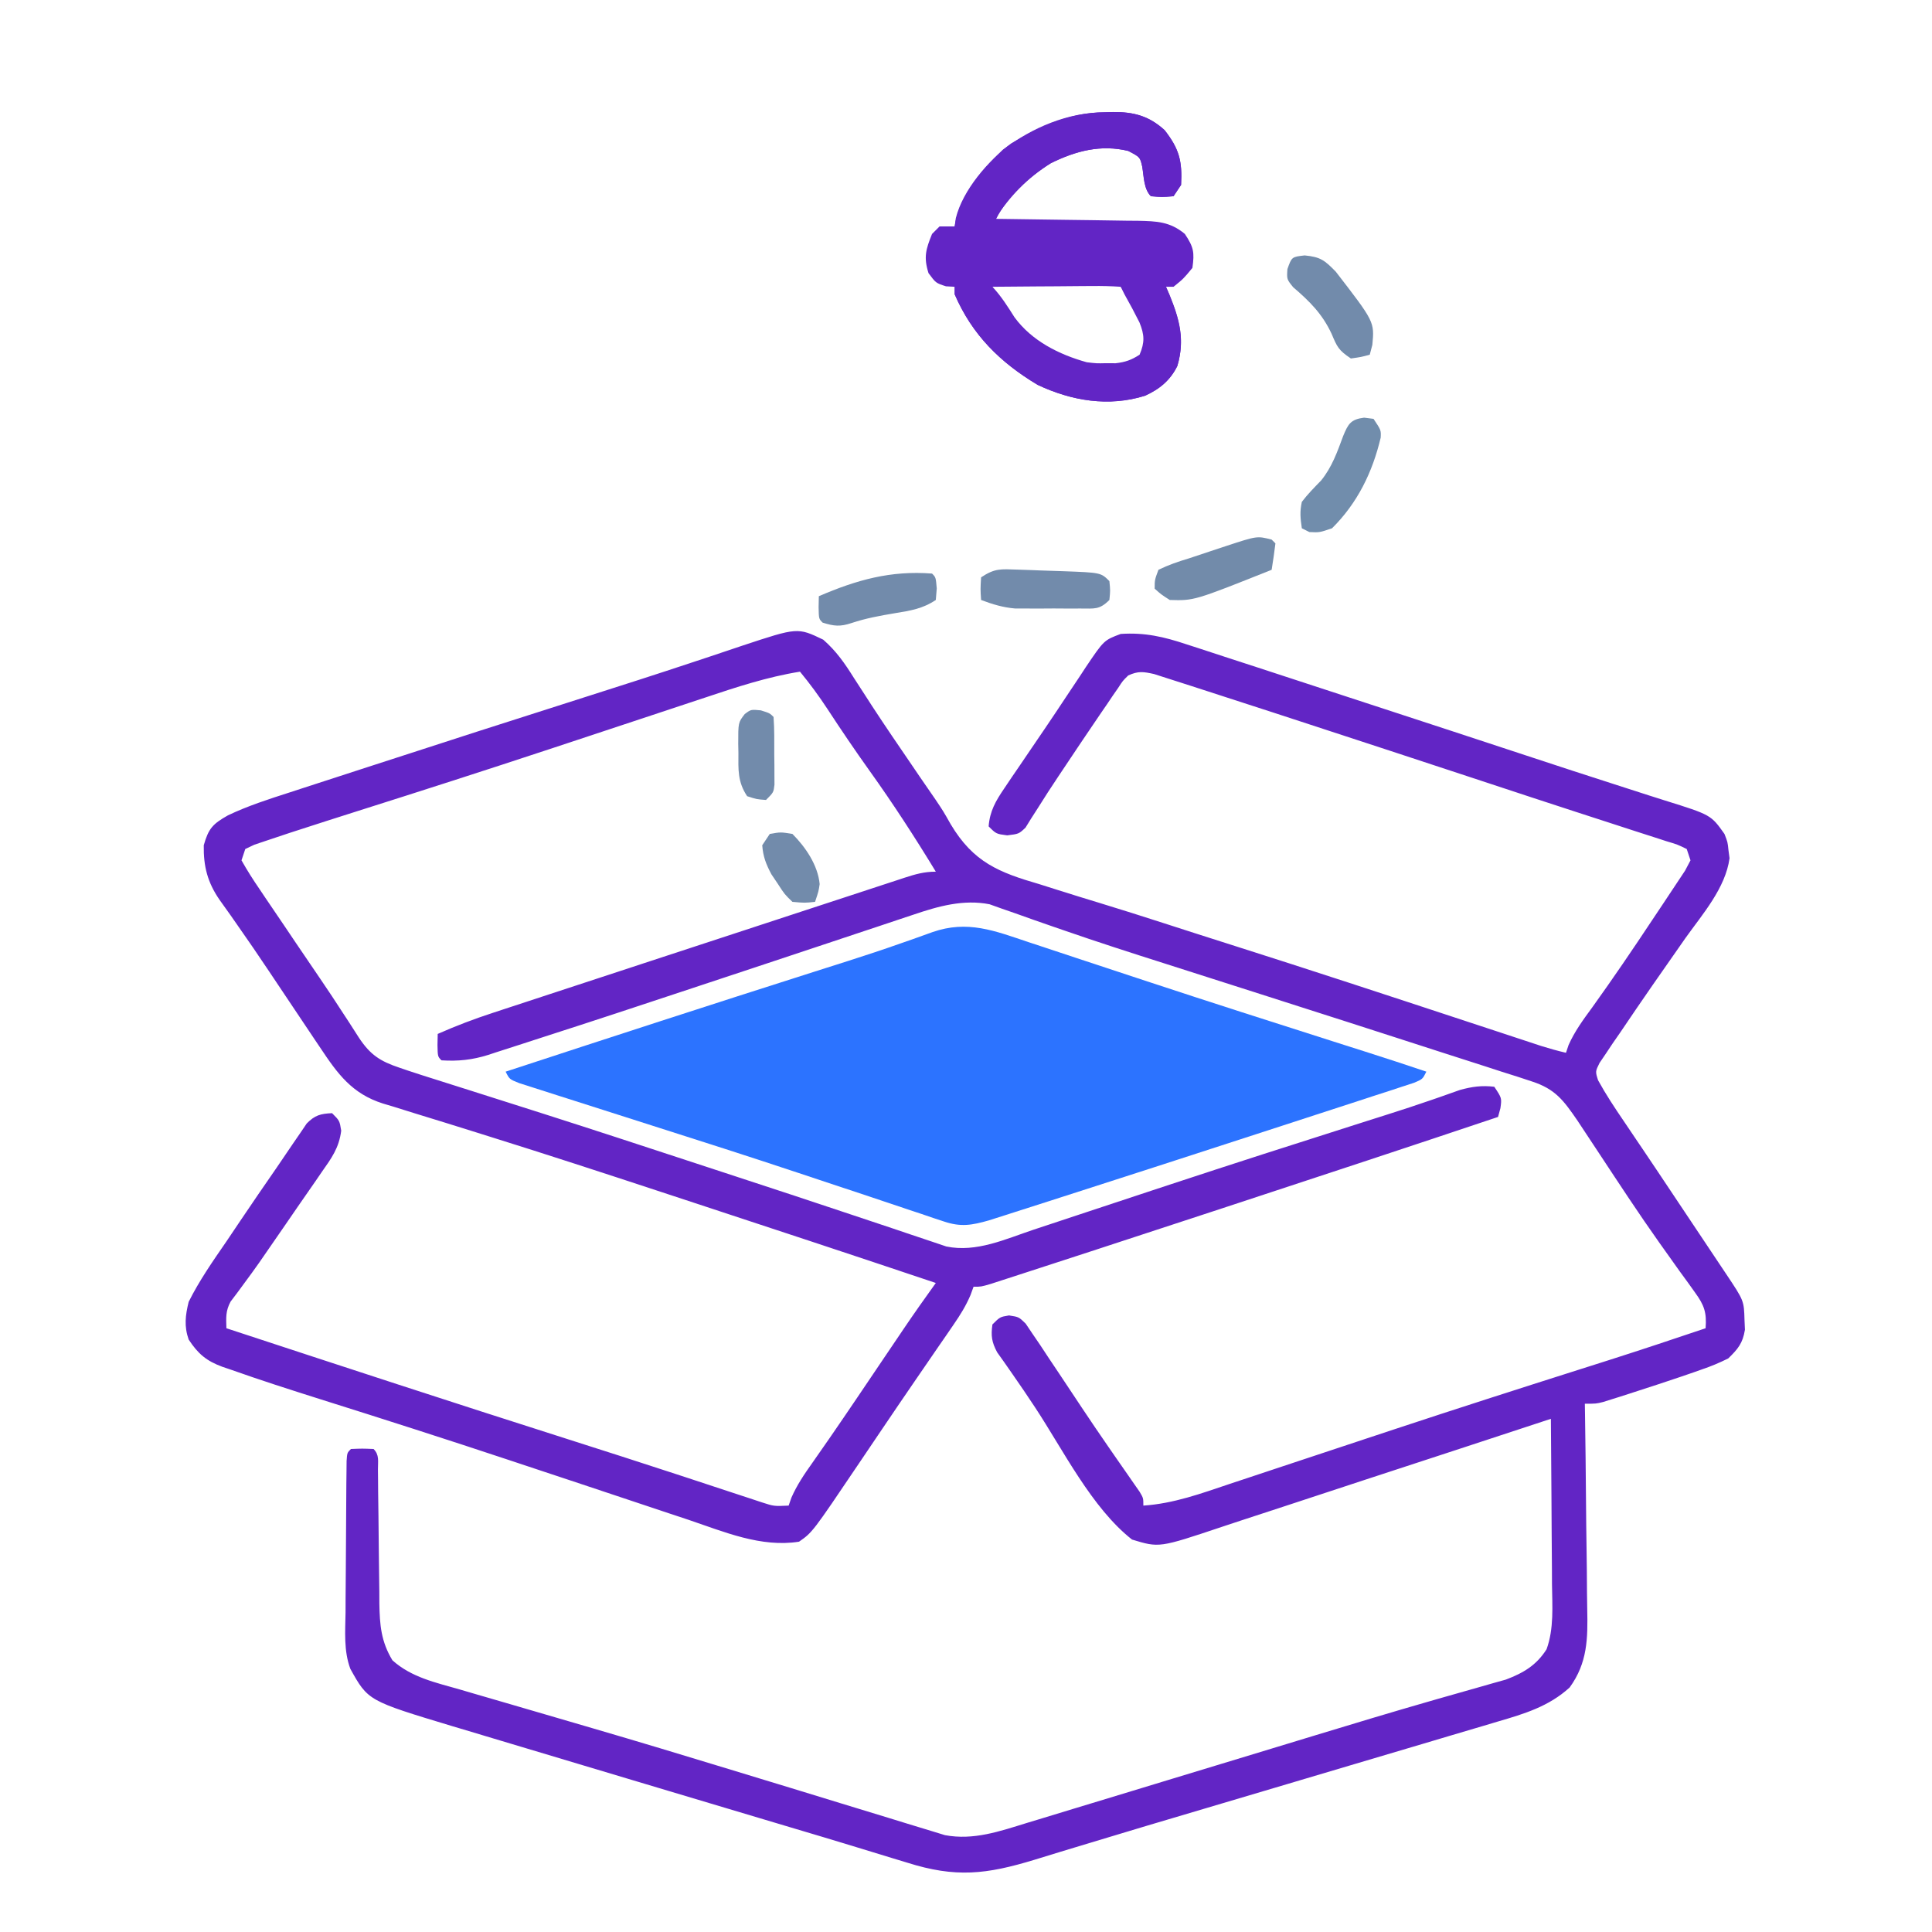 <?xml version="1.0" encoding="UTF-8"?>
<svg version="1.1" xmlns="http://www.w3.org/2000/svg" width="512" height="512">
<path d="M0 0 C3.481 3.049 5.701 6.269 8.145 10.168 C9.187 11.781 10.232 13.393 11.277 15.004 C11.841 15.878 12.405 16.751 12.985 17.651 C16.422 22.916 19.977 28.1 23.52 33.293 C24.552 34.811 24.552 34.811 25.605 36.36 C26.975 38.375 28.358 40.381 29.753 42.379 C31.832 45.48 31.832 45.48 33.776 48.912 C39.796 59.009 46.562 61.68 57.27 64.793 C58.949 65.32 60.628 65.851 62.305 66.387 C65.917 67.532 69.535 68.65 73.161 69.749 C78.861 71.48 84.534 73.289 90.203 75.117 C92.178 75.754 94.153 76.39 96.129 77.026 C97.127 77.347 98.124 77.669 99.153 78 C102.226 78.986 105.301 79.966 108.377 80.943 C129.021 87.501 149.596 94.265 170.166 101.047 C172.872 101.939 175.578 102.83 178.283 103.72 C180.155 104.337 182.027 104.955 183.898 105.574 C185.019 105.943 186.141 106.313 187.296 106.693 C188.274 107.016 189.251 107.338 190.258 107.671 C192.439 108.357 194.607 108.958 196.832 109.48 C197.174 108.46 197.174 108.46 197.523 107.418 C199.157 103.752 201.408 100.699 203.77 97.48 C209.289 89.792 214.605 81.975 219.83 74.085 C220.707 72.765 221.587 71.447 222.471 70.132 C223.722 68.268 224.96 66.395 226.195 64.52 C226.92 63.429 227.645 62.337 228.392 61.213 C228.867 60.312 229.342 59.41 229.832 58.48 C229.502 57.49 229.172 56.5 228.832 55.48 C226.42 54.296 226.42 54.296 223.32 53.371 C222.714 53.172 222.108 52.973 221.483 52.767 C219.374 52.077 217.259 51.404 215.145 50.73 C213.595 50.227 212.046 49.723 210.498 49.217 C206.833 48.021 203.166 46.833 199.498 45.646 C191.72 43.126 183.958 40.56 176.195 37.996 C159.057 32.338 141.908 26.71 124.751 21.107 C122.931 20.513 121.111 19.918 119.292 19.323 C113.565 17.451 107.835 15.588 102.098 13.749 C100.521 13.242 98.945 12.732 97.371 12.218 C95.275 11.535 93.175 10.865 91.074 10.199 C89.949 9.838 88.823 9.476 87.664 9.104 C84.816 8.477 83.463 8.276 80.832 9.48 C79.363 10.909 79.363 10.909 78.168 12.77 C77.691 13.457 77.213 14.144 76.721 14.851 C76.222 15.595 75.722 16.339 75.207 17.105 C74.682 17.868 74.157 18.631 73.616 19.416 C72.008 21.762 70.417 24.119 68.832 26.48 C68.364 27.177 67.895 27.874 67.413 28.592 C66.112 30.532 64.815 32.474 63.52 34.418 C63.11 35.03 62.701 35.642 62.28 36.272 C60.435 39.039 58.625 41.813 56.867 44.637 C56.278 45.555 55.689 46.472 55.082 47.418 C54.347 48.607 54.347 48.607 53.598 49.82 C51.832 51.48 51.832 51.48 48.754 51.859 C45.832 51.48 45.832 51.48 43.832 49.48 C44.148 45.405 45.708 42.748 47.973 39.41 C48.625 38.44 49.278 37.469 49.95 36.469 C51.005 34.928 51.005 34.928 52.082 33.355 C52.799 32.298 53.516 31.24 54.255 30.15 C55.728 27.978 57.205 25.809 58.684 23.642 C60.681 20.702 62.651 17.746 64.609 14.781 C65.746 13.077 66.882 11.372 68.02 9.668 C68.535 8.881 69.05 8.094 69.581 7.283 C74.396 0.143 74.396 0.143 78.832 -1.52 C85.242 -1.94 90.247 -0.778 96.301 1.242 C97.225 1.54 98.149 1.838 99.102 2.145 C102.182 3.141 105.257 4.155 108.332 5.168 C110.525 5.881 112.718 6.594 114.912 7.305 C120.929 9.261 126.941 11.232 132.951 13.207 C136.938 14.516 140.926 15.819 144.915 17.122 C159.324 21.829 173.728 26.551 188.124 31.302 C195.244 33.651 202.367 35.985 209.508 38.27 C212.658 39.278 215.805 40.296 218.952 41.316 C220.305 41.751 221.66 42.181 223.017 42.605 C235.247 46.428 235.247 46.428 238.832 51.48 C239.68 53.656 239.68 53.656 239.895 55.793 C239.989 56.49 240.083 57.188 240.18 57.906 C239.111 65.823 233.023 72.729 228.52 79.043 C222.689 87.356 216.873 95.679 211.207 104.105 C210.203 105.553 210.203 105.553 209.178 107.03 C208.577 107.934 207.975 108.838 207.355 109.77 C206.55 110.956 206.55 110.956 205.728 112.167 C204.601 114.441 204.601 114.441 205.341 116.767 C207.409 120.53 209.747 124.059 212.164 127.605 C213.254 129.221 214.343 130.837 215.432 132.453 C215.994 133.283 216.556 134.114 217.135 134.969 C219.847 138.982 222.532 143.013 225.219 147.043 C226.269 148.616 227.319 150.189 228.369 151.762 C229.145 152.924 229.145 152.924 229.936 154.109 C231.011 155.719 232.086 157.328 233.162 158.938 C234.744 161.305 236.325 163.674 237.906 166.043 C238.388 166.764 238.871 167.484 239.367 168.227 C243.999 175.173 243.999 175.173 244.145 180.293 C244.182 181.145 244.219 181.997 244.258 182.875 C243.671 186.464 242.43 187.95 239.832 190.48 C237.435 191.663 235.278 192.573 232.77 193.418 C232.083 193.662 231.396 193.906 230.689 194.157 C228.41 194.955 226.124 195.721 223.832 196.48 C222.988 196.761 222.145 197.042 221.275 197.332 C218.694 198.184 216.108 199.024 213.52 199.855 C212.702 200.118 211.884 200.381 211.041 200.652 C210.275 200.892 209.508 201.132 208.719 201.379 C208.04 201.592 207.362 201.805 206.663 202.025 C204.832 202.48 204.832 202.48 201.832 202.48 C201.852 203.728 201.852 203.728 201.872 205.001 C201.993 212.872 202.084 220.742 202.143 228.612 C202.174 232.658 202.216 236.703 202.285 240.749 C202.35 244.659 202.386 248.568 202.401 252.478 C202.412 253.964 202.434 255.45 202.466 256.936 C202.63 264.722 202.545 271.161 197.808 277.675 C192.305 282.704 185.807 284.654 178.802 286.698 C177.817 286.993 176.832 287.288 175.817 287.592 C172.561 288.564 169.302 289.524 166.043 290.484 C163.742 291.169 161.442 291.854 159.142 292.541 C153.066 294.351 146.987 296.15 140.907 297.948 C134.862 299.737 128.82 301.536 122.777 303.334 C115.722 305.433 108.666 307.53 101.608 309.617 C91.219 312.69 80.835 315.773 70.47 318.925 C67.932 319.693 65.394 320.461 62.857 321.228 C60.585 321.918 58.316 322.618 56.048 323.318 C43.229 327.231 35.077 328.162 22.223 324.094 C20.905 323.692 19.587 323.293 18.268 322.895 C15.223 321.974 12.182 321.042 9.141 320.105 C3.164 318.269 -2.829 316.486 -8.822 314.705 C-19.608 311.497 -30.389 308.274 -41.168 305.041 C-48.726 302.775 -56.284 300.511 -63.844 298.251 C-68.76 296.78 -73.676 295.306 -78.591 293.832 C-80.921 293.133 -83.251 292.436 -85.581 291.74 C-88.826 290.77 -92.07 289.796 -95.313 288.821 C-96.724 288.401 -96.724 288.401 -98.163 287.972 C-120.624 281.199 -120.624 281.199 -125.321 272.745 C-127.109 267.964 -126.67 262.837 -126.594 257.801 C-126.59 256.592 -126.587 255.384 -126.584 254.139 C-126.573 251.595 -126.553 249.052 -126.525 246.509 C-126.48 242.598 -126.463 238.688 -126.451 234.777 C-126.438 232.306 -126.423 229.835 -126.406 227.363 C-126.399 226.187 -126.391 225.011 -126.384 223.8 C-126.371 222.721 -126.358 221.643 -126.345 220.532 C-126.335 219.578 -126.325 218.624 -126.315 217.642 C-126.168 215.48 -126.168 215.48 -125.168 214.48 C-122.168 214.355 -122.168 214.355 -119.168 214.48 C-117.584 216.065 -118.027 217.691 -118.01 219.889 C-118 220.827 -117.99 221.766 -117.979 222.733 C-117.972 223.755 -117.965 224.778 -117.957 225.832 C-117.929 227.984 -117.9 230.137 -117.871 232.289 C-117.83 235.693 -117.793 239.096 -117.767 242.5 C-117.739 245.777 -117.693 249.054 -117.645 252.332 C-117.641 253.343 -117.638 254.353 -117.635 255.395 C-117.535 261.159 -117.181 265.495 -114.168 270.48 C-109.151 274.995 -102.749 276.367 -96.395 278.184 C-95.199 278.535 -94.003 278.886 -92.771 279.248 C-89.472 280.216 -86.171 281.174 -82.869 282.129 C-77.161 283.783 -71.458 285.458 -65.755 287.129 C-64.234 287.575 -62.713 288.02 -61.192 288.464 C-49.16 291.981 -37.161 295.594 -25.174 299.261 C-22.423 300.102 -19.671 300.94 -16.919 301.778 C-16.017 302.053 -15.114 302.328 -14.184 302.611 C-12.371 303.163 -10.558 303.715 -8.744 304.266 C-4.265 305.63 0.211 307 4.685 308.382 C8.925 309.692 13.17 310.987 17.418 312.271 C18.987 312.748 20.554 313.231 22.119 313.72 C24.274 314.392 26.434 315.044 28.596 315.692 C29.806 316.064 31.016 316.435 32.264 316.817 C39.851 318.227 46.725 315.807 53.931 313.588 C54.912 313.292 55.892 312.996 56.902 312.691 C60.138 311.711 63.372 310.723 66.605 309.734 C68.889 309.042 71.173 308.35 73.456 307.658 C79.485 305.831 85.511 303.997 91.537 302.161 C101.064 299.259 110.595 296.37 120.125 293.479 C123.589 292.427 127.052 291.373 130.515 290.319 C140.533 287.272 150.554 284.246 160.618 281.355 C161.427 281.122 162.236 280.888 163.069 280.648 C166.708 279.6 170.349 278.561 173.997 277.544 C175.229 277.192 176.46 276.839 177.729 276.476 C178.774 276.184 179.82 275.891 180.897 275.59 C185.563 273.826 189 271.792 191.689 267.552 C193.68 262.048 193.199 256.095 193.125 250.328 C193.121 249.073 193.117 247.818 193.112 246.524 C193.098 243.208 193.071 239.893 193.038 236.577 C193.007 233.185 192.994 229.793 192.979 226.4 C192.946 219.76 192.895 213.12 192.832 206.48 C191.822 206.813 191.822 206.813 190.792 207.152 C175.16 212.299 159.523 217.43 143.879 222.539 C136.563 224.929 129.252 227.331 121.947 229.754 C118.187 230.997 114.423 232.226 110.658 233.45 C108.955 234.008 107.253 234.571 105.554 235.141 C89.037 240.674 89.037 240.674 81.832 238.48 C71.135 230.079 63.566 214.701 56.129 203.441 C54.173 200.484 52.197 197.547 50.16 194.645 C49.433 193.6 48.706 192.556 47.957 191.48 C47.341 190.614 46.725 189.748 46.09 188.855 C44.645 186.126 44.41 184.525 44.832 181.48 C46.832 179.48 46.832 179.48 49.234 179.082 C51.832 179.48 51.832 179.48 53.648 181.254 C54.225 182.112 54.801 182.971 55.395 183.855 C56.083 184.864 56.771 185.872 57.48 186.91 C58.265 188.1 59.049 189.29 59.832 190.48 C60.74 191.838 61.649 193.195 62.559 194.551 C64.575 197.563 66.579 200.582 68.578 203.605 C70.848 207.026 73.157 210.417 75.492 213.793 C76.091 214.66 76.691 215.527 77.308 216.42 C78.474 218.104 79.645 219.785 80.819 221.463 C81.607 222.601 81.607 222.601 82.41 223.762 C82.878 224.433 83.347 225.104 83.829 225.795 C84.832 227.48 84.832 227.48 84.832 229.48 C92.88 228.953 100.236 226.244 107.824 223.695 C109.314 223.201 110.803 222.708 112.293 222.215 C115.458 221.168 118.621 220.116 121.783 219.06 C129.223 216.577 136.67 214.116 144.117 211.653 C146.611 210.827 149.105 210.001 151.599 209.175 C167.754 203.828 183.955 198.631 200.173 193.48 C202.017 192.895 203.86 192.309 205.703 191.723 C206.99 191.314 206.99 191.314 208.303 190.896 C216.84 188.174 225.34 185.341 233.832 182.48 C234.159 178.326 233.471 176.364 231.035 173.016 C230.415 172.147 229.796 171.279 229.157 170.384 C228.472 169.447 227.788 168.509 227.082 167.543 C225.621 165.497 224.162 163.449 222.707 161.398 C222.32 160.855 221.934 160.313 221.535 159.753 C216.096 152.083 210.949 144.214 205.77 136.368 C204.925 135.089 204.08 133.81 203.233 132.532 C202.11 130.835 200.989 129.136 199.868 127.437 C196.213 122.129 194.037 119.083 187.746 117.055 C186.504 116.646 185.262 116.237 183.983 115.816 C182.618 115.385 181.252 114.954 179.887 114.523 C178.459 114.06 177.032 113.595 175.605 113.129 C171.773 111.881 167.935 110.654 164.096 109.431 C160.099 108.154 156.108 106.858 152.116 105.563 C143.413 102.745 134.701 99.954 125.987 97.17 C122.71 96.122 119.434 95.071 116.159 94.02 C103.321 89.901 103.321 89.901 90.472 85.813 C81.532 82.978 72.616 80.097 63.754 77.023 C62.975 76.755 62.196 76.487 61.394 76.211 C57.856 74.992 54.325 73.759 50.805 72.487 C49.606 72.071 48.407 71.655 47.172 71.227 C46.155 70.862 45.138 70.498 44.09 70.123 C37.194 68.763 30.516 70.622 23.981 72.85 C23.25 73.092 22.519 73.333 21.765 73.581 C19.362 74.377 16.962 75.184 14.562 75.992 C12.855 76.56 11.148 77.126 9.44 77.692 C5.829 78.889 2.22 80.092 -1.388 81.299 C-6.989 83.172 -12.594 85.032 -18.2 86.888 C-20.063 87.505 -21.925 88.121 -23.787 88.738 C-25.162 89.193 -25.162 89.193 -26.564 89.657 C-29.325 90.572 -32.085 91.487 -34.845 92.403 C-47.93 96.745 -61.017 101.078 -74.143 105.294 C-75.935 105.872 -77.726 106.453 -79.516 107.038 C-81.922 107.824 -84.331 108.598 -86.742 109.367 C-87.408 109.588 -88.074 109.808 -88.76 110.035 C-92.996 111.364 -96.739 111.759 -101.168 111.48 C-102.168 110.48 -102.168 110.48 -102.23 107.418 C-102.21 106.449 -102.189 105.479 -102.168 104.48 C-97.345 102.345 -92.497 100.503 -87.481 98.868 C-86.744 98.625 -86.008 98.382 -85.249 98.132 C-82.818 97.331 -80.386 96.535 -77.953 95.738 C-76.22 95.169 -74.488 94.599 -72.755 94.029 C-68.173 92.522 -63.59 91.018 -59.007 89.516 C-54.5 88.038 -49.995 86.556 -45.49 85.074 C-37.444 82.429 -29.396 79.791 -21.347 77.158 C-15.74 75.324 -10.135 73.484 -4.531 71.642 C-0.802 70.416 2.929 69.195 6.66 67.974 C8.432 67.394 10.204 66.812 11.976 66.228 C14.417 65.424 16.86 64.625 19.303 63.828 C20.026 63.588 20.748 63.349 21.493 63.102 C24.398 62.159 26.756 61.48 29.832 61.48 C24.285 52.363 18.525 43.476 12.313 34.796 C8.461 29.406 4.752 23.935 1.129 18.388 C-1.141 14.934 -3.534 11.666 -6.168 8.48 C-14.848 9.876 -23.044 12.582 -31.355 15.363 C-32.842 15.856 -34.329 16.348 -35.816 16.839 C-38.969 17.882 -42.121 18.928 -45.271 19.976 C-52.683 22.443 -60.1 24.893 -67.517 27.344 C-69.174 27.891 -70.832 28.439 -72.489 28.987 C-89.575 34.636 -106.704 40.14 -123.861 45.569 C-128.97 47.187 -134.072 48.823 -139.168 50.48 C-139.908 50.72 -140.647 50.959 -141.409 51.205 C-143.424 51.862 -145.431 52.537 -147.438 53.219 C-148.533 53.587 -149.628 53.954 -150.757 54.333 C-151.553 54.712 -152.348 55.09 -153.168 55.48 C-153.498 56.47 -153.828 57.46 -154.168 58.48 C-152.67 61.134 -151.122 63.581 -149.402 66.086 C-148.894 66.843 -148.386 67.6 -147.863 68.379 C-146.224 70.816 -144.571 73.242 -142.918 75.668 C-141.849 77.253 -140.782 78.838 -139.715 80.424 C-137.594 83.573 -135.459 86.712 -133.314 89.845 C-131.22 92.91 -129.174 96 -127.162 99.12 C-126.681 99.853 -126.2 100.586 -125.704 101.342 C-124.804 102.714 -123.917 104.094 -123.046 105.485 C-120.041 110.016 -117.459 111.72 -112.168 113.48 C-111.466 113.72 -110.764 113.959 -110.04 114.205 C-107.599 115.023 -105.148 115.8 -102.691 116.57 C-101.758 116.867 -100.824 117.163 -99.862 117.468 C-97.828 118.114 -95.794 118.758 -93.759 119.401 C-88.157 121.172 -82.559 122.957 -76.961 124.742 C-75.773 125.121 -74.584 125.5 -73.36 125.891 C-60.479 130.007 -47.629 134.219 -34.781 138.441 C-30.87 139.726 -26.958 141.008 -23.046 142.29 C-12.718 145.674 -2.391 149.06 7.91 152.523 C11.389 153.691 14.87 154.849 18.353 156.006 C19.899 156.523 21.442 157.045 22.984 157.573 C25.052 158.28 27.124 158.97 29.199 159.656 C30.324 160.037 31.45 160.418 32.609 160.81 C40.567 162.466 48.282 158.854 55.758 156.352 C57.047 155.925 58.336 155.499 59.625 155.074 C62.371 154.167 65.117 153.256 67.861 152.343 C74.359 150.18 80.864 148.035 87.368 145.889 C88.837 145.405 90.306 144.92 91.775 144.435 C108.142 139.029 124.554 133.769 140.98 128.545 C141.937 128.24 142.894 127.935 143.88 127.621 C145.71 127.039 147.541 126.458 149.372 125.878 C153.367 124.608 157.349 123.315 161.308 121.938 C161.993 121.701 162.679 121.464 163.385 121.22 C165.172 120.598 166.954 119.963 168.736 119.328 C171.975 118.441 174.495 118.092 177.832 118.48 C179.832 121.48 179.832 121.48 179.457 124.168 C179.148 125.313 179.148 125.313 178.832 126.48 C155.856 134.194 132.839 141.783 109.815 149.351 C107.557 150.093 105.299 150.836 103.04 151.579 C92.974 154.889 82.905 158.191 72.832 161.48 C72.094 161.722 71.356 161.963 70.596 162.211 C66.187 163.651 61.776 165.087 57.364 166.518 C55.991 166.964 54.618 167.41 53.245 167.858 C51.36 168.473 49.475 169.083 47.589 169.693 C45.988 170.213 45.988 170.213 44.354 170.743 C41.832 171.48 41.832 171.48 39.832 171.48 C39.569 172.203 39.306 172.925 39.035 173.67 C37.804 176.547 36.36 178.879 34.586 181.453 C33.922 182.422 33.259 183.391 32.575 184.389 C31.856 185.43 31.136 186.471 30.395 187.543 C29.254 189.205 28.113 190.867 26.973 192.53 C26.174 193.695 25.374 194.86 24.573 196.024 C21.593 200.361 18.637 204.714 15.691 209.074 C15.057 210.013 15.057 210.013 14.41 210.97 C12.751 213.425 11.092 215.879 9.436 218.336 C-2.865 236.576 -2.865 236.576 -6.418 239.043 C-16.483 240.644 -26.289 236.428 -35.668 233.258 C-37.289 232.719 -38.911 232.18 -40.533 231.643 C-43.969 230.503 -47.403 229.357 -50.836 228.205 C-56.194 226.408 -61.556 224.624 -66.92 222.843 C-67.809 222.548 -68.698 222.252 -69.614 221.948 C-71.406 221.353 -73.198 220.759 -74.99 220.164 C-77.67 219.274 -80.349 218.383 -83.029 217.492 C-99.636 211.971 -116.297 206.631 -132.99 201.379 C-141.107 198.818 -149.213 196.219 -157.234 193.371 C-158.208 193.043 -158.208 193.043 -159.202 192.709 C-163.473 191.144 -165.677 189.266 -168.168 185.48 C-169.403 181.965 -169.053 179.073 -168.168 175.48 C-165.334 169.807 -161.762 164.693 -158.168 159.48 C-156.925 157.637 -155.684 155.792 -154.445 153.945 C-151.276 149.239 -148.067 144.562 -144.836 139.898 C-143.41 137.832 -142.004 135.754 -140.605 133.668 C-139.925 132.678 -139.244 131.688 -138.543 130.668 C-137.994 129.857 -137.445 129.046 -136.879 128.211 C-134.704 126.011 -133.232 125.624 -130.168 125.48 C-128.168 127.48 -128.168 127.48 -127.744 130.126 C-128.323 134.704 -130.329 137.436 -132.953 141.152 C-133.447 141.875 -133.941 142.597 -134.45 143.342 C-136.03 145.647 -137.63 147.939 -139.23 150.23 C-140.281 151.756 -141.329 153.282 -142.377 154.809 C-150.041 165.952 -150.041 165.952 -153.476 170.611 C-154.435 171.916 -154.435 171.916 -155.414 173.246 C-155.956 173.961 -156.498 174.675 -157.056 175.411 C-158.409 177.929 -158.251 179.662 -158.168 182.48 C-128.05 192.388 -97.922 202.255 -67.711 211.875 C-58.121 214.93 -48.539 218.002 -38.977 221.141 C-37.663 221.571 -37.663 221.571 -36.324 222.01 C-32.256 223.342 -28.19 224.68 -24.128 226.029 C-22.717 226.492 -21.306 226.955 -19.895 227.418 C-18.684 227.819 -17.473 228.22 -16.225 228.633 C-13.054 229.659 -13.054 229.659 -9.168 229.48 C-8.927 228.787 -8.686 228.093 -8.438 227.379 C-6.951 223.985 -4.989 221.112 -2.855 218.105 C-1.876 216.704 -0.898 215.302 0.078 213.898 C0.65 213.076 1.222 212.255 1.812 211.408 C6.631 204.424 11.358 197.378 16.106 190.346 C17.449 188.358 18.793 186.37 20.137 184.383 C20.735 183.496 20.735 183.496 21.345 182.591 C24.109 178.506 26.952 174.485 29.832 170.48 C8.431 163.296 -13.002 156.211 -34.447 149.16 C-37.348 148.206 -40.249 147.251 -43.149 146.296 C-58.216 141.333 -73.292 136.41 -88.434 131.68 C-89.606 131.312 -90.779 130.944 -91.988 130.564 C-97.437 128.854 -102.891 127.159 -108.354 125.491 C-110.269 124.893 -112.183 124.295 -114.098 123.695 C-115.38 123.314 -115.38 123.314 -116.689 122.925 C-124.867 120.329 -128.668 115.105 -133.266 108.188 C-133.737 107.488 -134.209 106.788 -134.695 106.068 C-136.213 103.813 -137.722 101.554 -139.23 99.293 C-140.268 97.743 -141.306 96.193 -142.344 94.643 C-143.881 92.349 -145.417 90.055 -146.95 87.759 C-149.693 83.657 -152.471 79.585 -155.312 75.551 C-156.156 74.339 -156.156 74.339 -157.017 73.102 C-157.992 71.707 -158.978 70.321 -159.981 68.947 C-163.156 64.345 -164.266 60.091 -164.168 54.48 C-162.912 50.044 -161.799 48.837 -157.771 46.562 C-152.502 44.043 -147.007 42.284 -141.457 40.496 C-140.317 40.123 -139.176 39.751 -138.001 39.367 C-134.91 38.358 -131.817 37.355 -128.723 36.355 C-126.127 35.515 -123.532 34.67 -120.938 33.825 C-101.477 27.487 -81.994 21.217 -62.489 15.015 C-53.238 12.072 -43.996 9.109 -34.785 6.043 C-33.193 5.516 -31.602 4.989 -30.01 4.463 C-27.139 3.513 -24.275 2.549 -21.412 1.576 C-6.797 -3.26 -6.797 -3.26 0 0 Z " fill="#6225c5" transform="translate(218.168,169.52)"/>
<path d="M0 0 C1.143 0.377 2.286 0.755 3.464 1.143 C6.567 2.168 9.668 3.198 12.769 4.23 C17.988 5.964 23.212 7.682 28.435 9.404 C29.771 9.844 31.108 10.285 32.444 10.726 C48.515 16.029 64.633 21.181 80.757 26.319 C81.748 26.634 82.739 26.95 83.76 27.276 C85.581 27.856 87.403 28.436 89.225 29.015 C94.628 30.734 100.013 32.502 105.387 34.309 C104.387 36.309 104.387 36.309 102.059 37.277 C101.022 37.615 99.985 37.953 98.916 38.301 C97.735 38.69 96.553 39.08 95.336 39.481 C94.021 39.905 92.706 40.33 91.391 40.754 C90.025 41.2 88.659 41.648 87.294 42.095 C83.612 43.301 79.928 44.496 76.242 45.69 C73.194 46.679 70.147 47.672 67.101 48.666 C57.92 51.661 48.734 54.639 39.545 57.61 C37.462 58.284 35.379 58.958 33.295 59.633 C25.037 62.305 16.776 64.968 8.512 67.621 C7.456 67.961 6.4 68.3 5.312 68.65 C2.361 69.598 -0.591 70.542 -3.543 71.484 C-4.826 71.897 -4.826 71.897 -6.135 72.318 C-6.921 72.568 -7.708 72.818 -8.519 73.075 C-9.194 73.291 -9.869 73.507 -10.565 73.729 C-15.058 75 -17.935 75.535 -22.436 74.024 C-23.377 73.714 -24.319 73.405 -25.288 73.086 C-26.307 72.738 -27.326 72.39 -28.375 72.031 C-29.454 71.673 -30.533 71.316 -31.644 70.947 C-35.2 69.766 -38.75 68.568 -42.301 67.371 C-46.657 65.92 -51.014 64.474 -55.372 63.029 C-57.293 62.391 -59.214 61.751 -61.135 61.111 C-74.093 56.797 -87.099 52.636 -100.113 48.496 C-106.792 46.371 -113.469 44.243 -120.142 42.1 C-121.765 41.58 -123.389 41.063 -125.014 40.548 C-127.164 39.867 -129.311 39.177 -131.457 38.484 C-132.635 38.108 -133.812 37.732 -135.025 37.345 C-137.613 36.309 -137.613 36.309 -138.613 34.309 C-111.36 25.371 -84.088 16.499 -56.756 7.803 C-55.777 7.491 -54.798 7.179 -53.79 6.857 C-51.871 6.246 -49.951 5.636 -48.031 5.028 C-43.243 3.504 -38.483 1.926 -33.744 0.254 C-32.795 -0.076 -31.846 -0.407 -30.868 -0.748 C-29.078 -1.375 -27.292 -2.015 -25.511 -2.669 C-16.199 -5.916 -9.037 -3.027 0 0 Z " fill="#2C73FF" transform="translate(272.613,249.691)"/>
<path d="M0 0 C0.699 -0.021 1.399 -0.041 2.119 -0.062 C7.655 -0.104 11.701 0.982 15.832 4.75 C19.709 9.73 20.525 12.957 20.188 19.25 C19.198 20.735 19.198 20.735 18.188 22.25 C15.125 22.5 15.125 22.5 12.188 22.25 C10.268 20.33 10.342 16.982 9.883 14.379 C9.312 11.886 9.312 11.886 6.188 10.25 C-1.032 8.483 -7.765 10.239 -14.344 13.508 C-20.127 17.132 -25.719 22.063 -28.812 28.25 C-27.984 28.259 -27.984 28.259 -27.138 28.268 C-21.379 28.332 -15.62 28.416 -9.861 28.512 C-7.713 28.546 -5.564 28.574 -3.416 28.596 C-0.325 28.63 2.765 28.682 5.855 28.738 C6.814 28.745 7.772 28.751 8.76 28.758 C13.67 28.866 17.259 28.964 21.188 32.25 C23.533 35.768 23.767 37.108 23.188 41.25 C20.812 44.125 20.812 44.125 18.188 46.25 C17.527 46.25 16.867 46.25 16.188 46.25 C16.638 47.267 16.638 47.267 17.098 48.305 C19.782 54.875 21.261 60.297 19.188 67.25 C17.305 71.063 14.468 73.388 10.625 75.125 C0.986 78.145 -8.831 76.479 -17.812 72.25 C-27.805 66.276 -35.196 58.961 -39.812 48.25 C-39.812 47.59 -39.812 46.93 -39.812 46.25 C-40.576 46.209 -41.339 46.167 -42.125 46.125 C-44.812 45.25 -44.812 45.25 -46.75 42.625 C-48.081 38.397 -47.452 36.31 -45.812 32.25 C-45.153 31.59 -44.492 30.93 -43.812 30.25 C-42.492 30.25 -41.172 30.25 -39.812 30.25 C-39.712 29.526 -39.611 28.801 -39.508 28.055 C-37.663 20.614 -30.912 12.811 -24.812 8.25 C-16.672 3.649 -9.51 0.069 0 0 Z M-29.812 46.25 C-25.772 56.74 -17.758 62.067 -7.812 66.625 C-2.32 67.769 2.938 68.076 8.25 66.125 C10.342 64.337 10.342 64.337 11.312 61.688 C11.103 55.928 8.264 50.327 4.188 46.25 C1.606 46.075 -0.866 46.018 -3.445 46.055 C-4.197 46.058 -4.949 46.06 -5.724 46.063 C-8.128 46.074 -10.533 46.1 -12.938 46.125 C-14.566 46.135 -16.195 46.144 -17.824 46.152 C-21.82 46.174 -25.816 46.209 -29.812 46.25 Z " fill="#6225c5" transform="translate(292.812,29.75)"/>
<path d="M0 0 C3.536 -0.717 6.486 -0.91 10 0 C12.347 2.511 14.022 5.195 15.863 8.094 C20.469 14.358 27.617 17.942 35 20 C37.605 20.31 37.605 20.31 40.125 20.25 C40.953 20.255 41.78 20.26 42.633 20.266 C45.215 19.976 46.824 19.409 49 18 C50.395 14.718 50.302 12.748 48.973 9.453 C47.713 6.927 46.388 4.458 45 2 C44.505 1.01 44.505 1.01 44 0 C47.96 0 51.92 0 56 0 C59.085 7.292 61.33 13.186 59 21 C57.118 24.813 54.28 27.138 50.438 28.875 C40.798 31.895 30.982 30.229 22 26 C12.007 20.026 4.617 12.711 0 2 C0 1.34 0 0.68 0 0 Z " fill="#6225c5" transform="translate(253,76)"/>
<path d="M0 0 C0.699 -0.021 1.399 -0.041 2.119 -0.062 C7.655 -0.104 11.701 0.982 15.832 4.75 C19.709 9.73 20.525 12.957 20.188 19.25 C19.527 20.24 18.867 21.23 18.188 22.25 C15.125 22.5 15.125 22.5 12.188 22.25 C10.268 20.33 10.342 16.982 9.883 14.379 C9.312 11.886 9.312 11.886 6.188 10.25 C-1.032 8.483 -7.765 10.239 -14.344 13.508 C-20.446 17.332 -25.376 22.382 -29.215 28.477 C-30.812 30.25 -30.812 30.25 -33.074 30.641 C-33.875 30.594 -34.675 30.548 -35.5 30.5 C-36.308 30.464 -37.116 30.428 -37.949 30.391 C-38.872 30.321 -38.872 30.321 -39.812 30.25 C-38.715 22.343 -32.685 15.353 -27.043 9.918 C-19.079 3.962 -9.912 0.072 0 0 Z " fill="#6225c5" transform="translate(292.812,29.75)"/>
<path d="M0 0 C1.29 0.043 2.579 0.085 3.908 0.129 C4.914 0.171 4.914 0.171 5.94 0.213 C7.992 0.297 10.043 0.358 12.096 0.418 C22.178 0.791 22.178 0.791 24.434 3.047 C24.684 5.547 24.684 5.547 24.434 8.047 C21.772 10.708 20.474 10.304 16.762 10.312 C15.052 10.316 15.052 10.316 13.309 10.32 C12.112 10.313 10.916 10.305 9.684 10.297 C8.503 10.305 7.322 10.312 6.105 10.32 C4.961 10.318 3.816 10.315 2.637 10.312 C1.592 10.31 0.547 10.308 -0.53 10.306 C-3.803 10.027 -6.502 9.201 -9.566 8.047 C-9.754 5.172 -9.754 5.172 -9.566 2.047 C-5.914 -0.388 -4.333 -0.145 0 0 Z " fill="#728BAB" transform="translate(269.566,150.953)"/>
<path d="M0 0 C1.238 0.155 1.238 0.155 2.5 0.312 C4.5 3.312 4.5 3.312 4.398 5.293 C2.227 14.449 -1.734 22.605 -8.5 29.312 C-11.812 30.438 -11.812 30.438 -14.5 30.312 C-15.16 29.983 -15.82 29.652 -16.5 29.312 C-16.892 26.626 -17.07 24.926 -16.5 22.312 C-14.939 20.253 -13.182 18.49 -11.383 16.637 C-8.506 13.085 -7.12 9.105 -5.543 4.852 C-4.223 1.638 -3.525 0.441 0 0 Z " fill="#718DAC" transform="translate(361.5,110.688)"/>
<path d="M0 0 C0.33 0.33 0.66 0.66 1 1 C0.713 3.339 0.381 5.674 0 8 C-20.532 16.192 -20.532 16.192 -27 16 C-29.297 14.527 -29.297 14.527 -31 13 C-31 10.688 -31 10.688 -30 8 C-27.287 6.698 -24.867 5.86 -22 5 C-20.057 4.356 -18.113 3.712 -16.172 3.061 C-14.818 2.607 -13.462 2.158 -12.105 1.713 C-3.867 -0.992 -3.867 -0.992 0 0 Z " fill="#728BAA" transform="translate(337,143)"/>
<path d="M0 0 C1 1 1 1 1.25 3.938 C1.167 4.948 1.085 5.959 1 7 C-2.519 9.346 -5.732 9.827 -9.812 10.5 C-13.769 11.164 -17.521 11.84 -21.336 13.113 C-24.368 14.122 -25.983 13.948 -29 13 C-30 12 -30 12 -30.062 8.938 C-30.042 7.968 -30.021 6.999 -30 6 C-19.977 1.69 -11.018 -0.846 0 0 Z " fill="#728BAB" transform="translate(247,152)"/>
<path d="M0 0 C4.209 0.405 5.289 1.28 8.25 4.312 C18.502 17.588 18.502 17.588 17.938 23.688 C17.711 24.554 17.484 25.42 17.25 26.312 C14.938 26.938 14.938 26.938 12.25 27.312 C8.957 25.117 8.606 24.255 7.125 20.75 C4.655 15.474 1.336 12.181 -3.055 8.418 C-4.75 6.312 -4.75 6.312 -4.57 3.613 C-3.421 0.389 -3.421 0.389 0 0 Z " fill="#728BAB" transform="translate(345.75,67.688)"/>
<path d="M0 0 C2.375 0.75 2.375 0.75 3.375 1.75 C3.625 5.055 3.56 8.374 3.562 11.688 C3.575 12.62 3.587 13.553 3.6 14.514 C3.603 15.851 3.603 15.851 3.605 17.215 C3.61 18.036 3.614 18.857 3.618 19.703 C3.375 21.75 3.375 21.75 1.375 23.75 C-1.125 23.562 -1.125 23.562 -3.625 22.75 C-6.187 18.907 -5.956 15.703 -5.938 11.25 C-5.954 10.478 -5.97 9.706 -5.986 8.91 C-5.991 3.224 -5.991 3.224 -4.266 0.99 C-2.625 -0.25 -2.625 -0.25 0 0 Z " fill="#728BAB" transform="translate(201.625,188.25)"/>
<path d="M0 0 C2.879 -0.504 2.879 -0.504 6 0 C9.498 3.511 12.738 8.26 13.219 13.289 C12.938 15.188 12.938 15.188 12 18 C9.238 18.293 9.238 18.293 6 18 C3.918 15.988 3.918 15.988 2.188 13.312 C1.604 12.442 1.02 11.572 0.418 10.676 C-1.001 7.997 -1.775 6.019 -2 3 C-1.34 2.01 -0.68 1.02 0 0 Z " fill="#728BAB" transform="translate(204,221)"/>
</svg>
